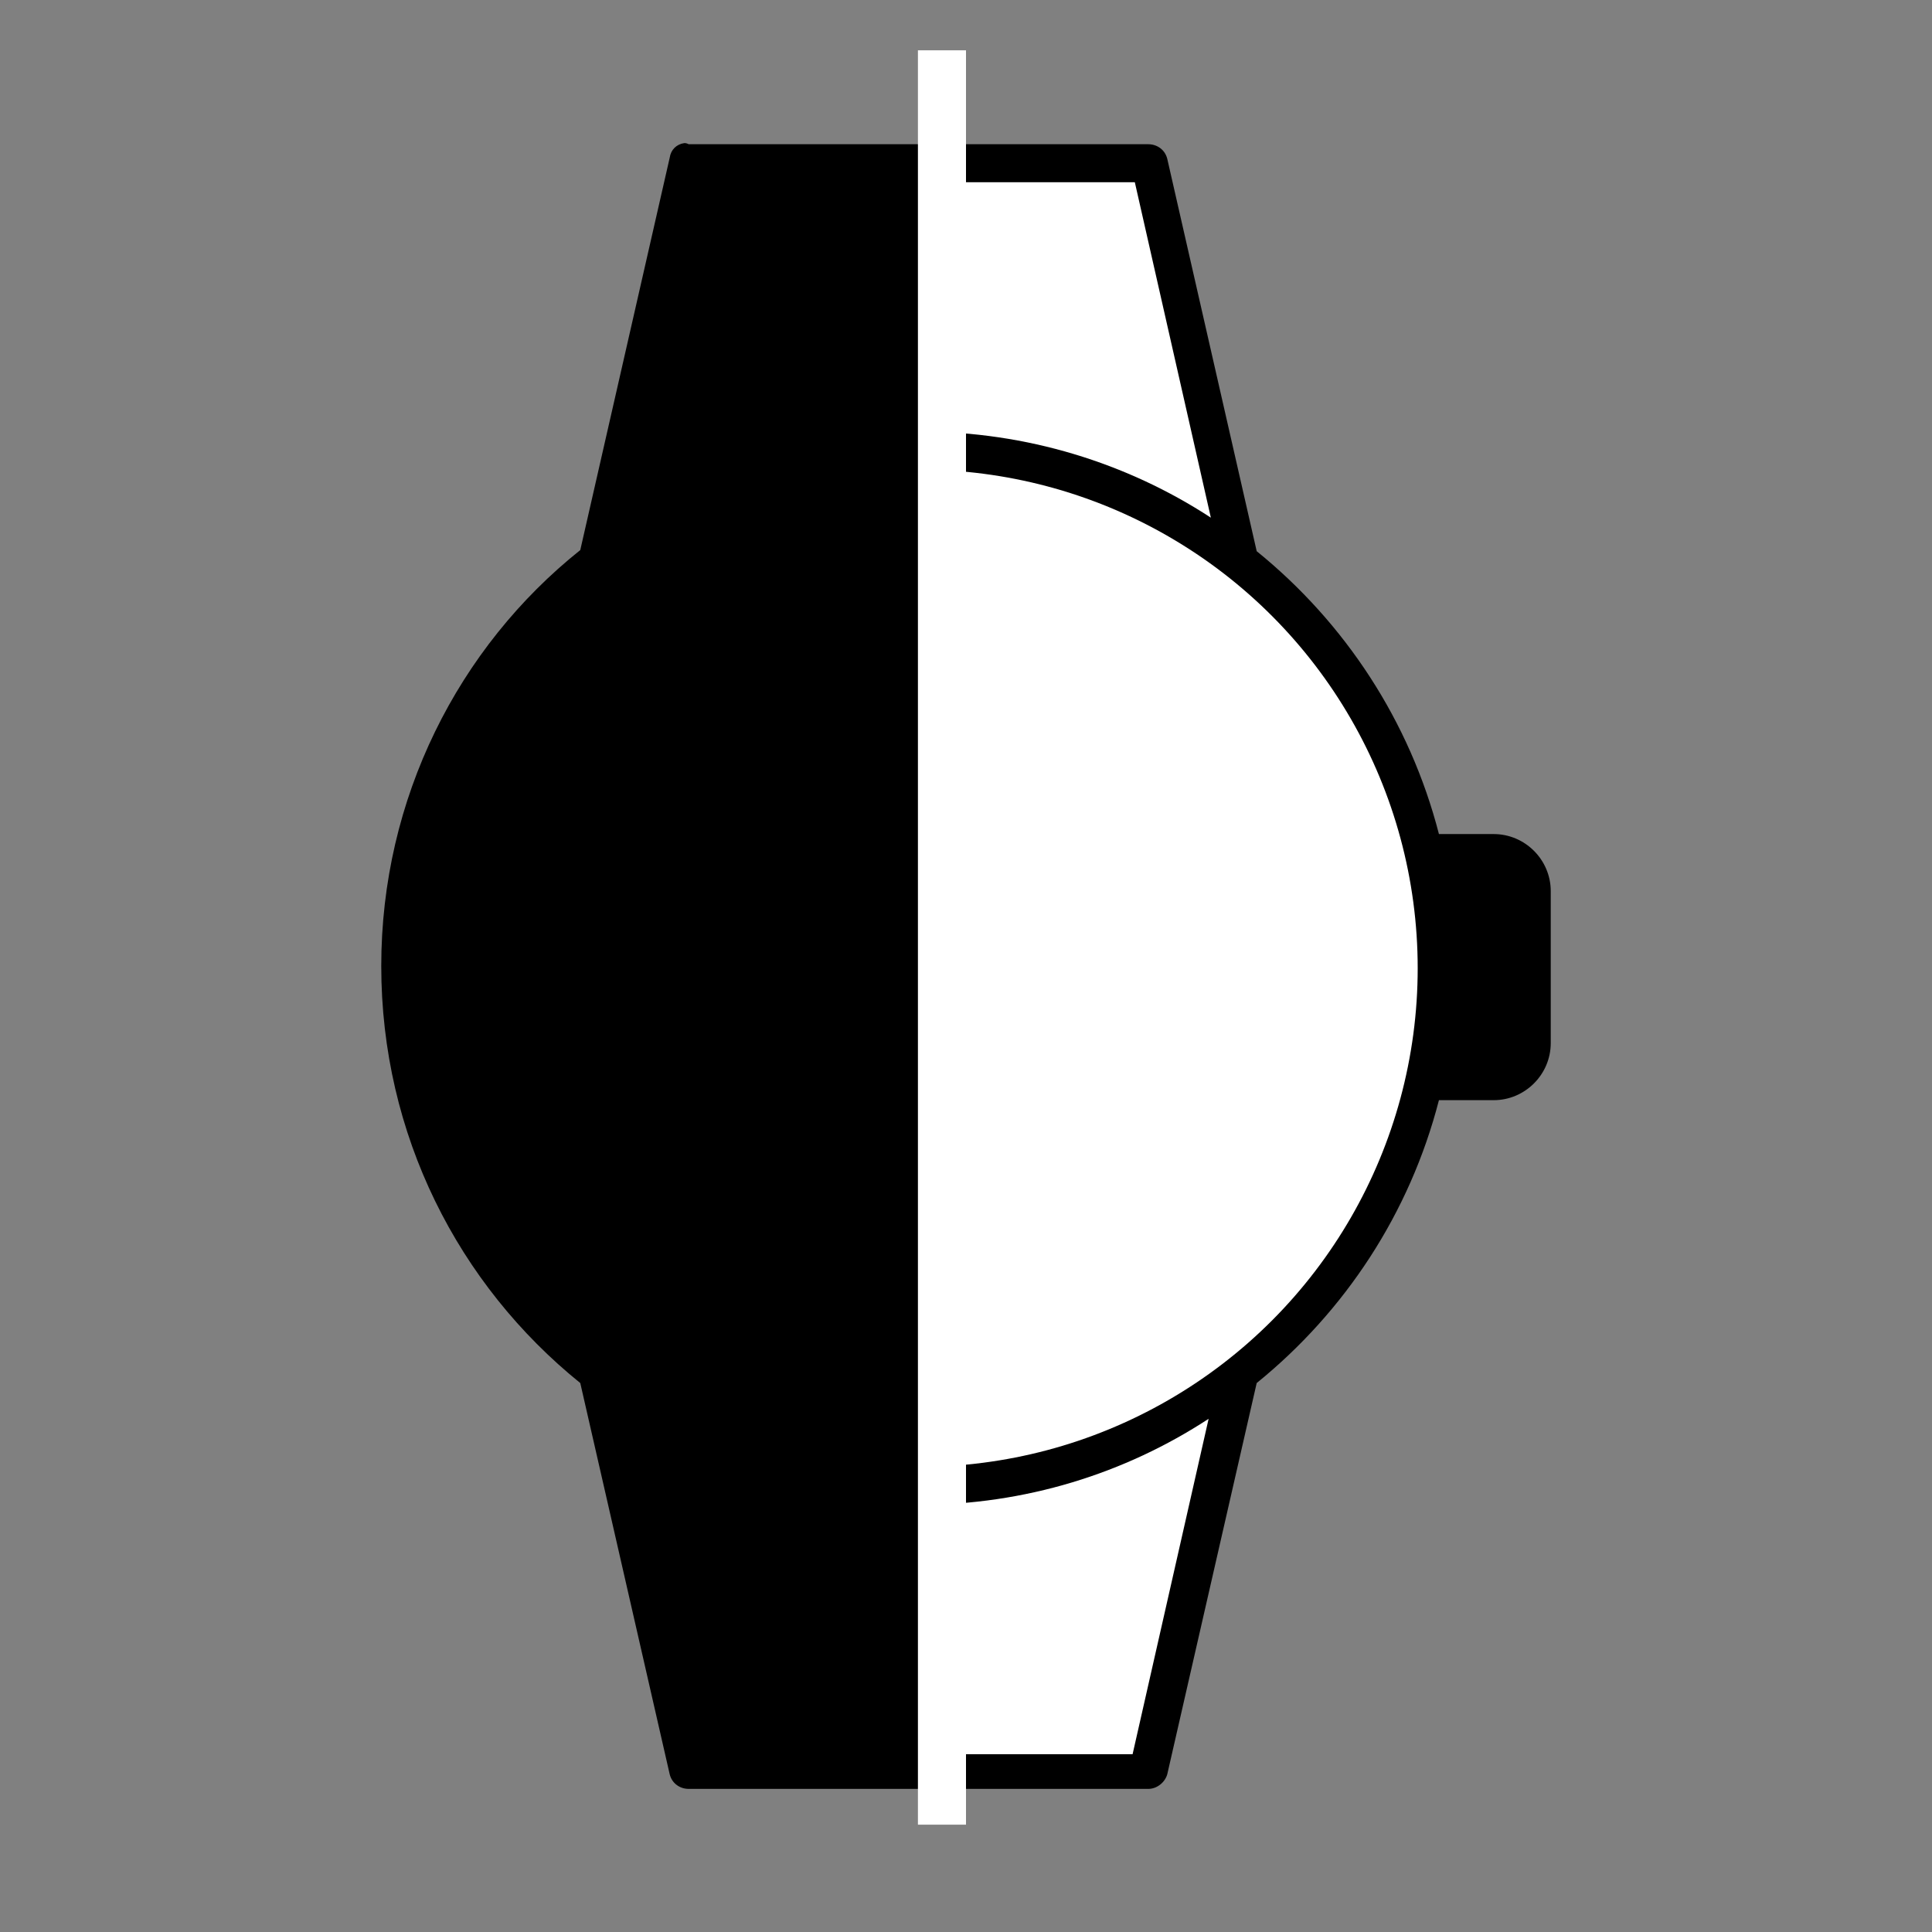 <?xml version="1.0" encoding="utf-8"?>
<!-- Generator: Adobe Illustrator 22.0.1, SVG Export Plug-In . SVG Version: 6.00 Build 0)  -->
<svg version="1.1" id="Layer_1" xmlns="http://www.w3.org/2000/svg" xmlns:xlink="http://www.w3.org/1999/xlink" x="0px" y="0px"
	 viewBox="0 0 172.8 172.8" style="enable-background:new 0 0 172.8 172.8;" xml:space="preserve">
<rect x="0" y="0" width="172.8" height="172.8" fill="#808080" stroke="none"/>
<style type="text/css">
	.st0{fill:#000000;}
	.st1{clip-path:url(#SVGID_2_);fill:#FFFFFF;}
	.st2{fill:#FFFFFF;}
</style>
<path class="st0" d="M61.2,12.8c-0.7,0.1-1.2,0.6-1.3,1.3l-8,35.1C41,57.9,34.1,71.4,34.1,86.4c0,15.1,6.9,28.5,17.8,37.3l8,35
	c0.2,0.8,0.9,1.3,1.7,1.3h41.1c0.8,0,1.5-0.6,1.7-1.3l8-35c7.9-6.4,13.7-15.2,16.3-25.3h4.9c2.8,0,5.1-2.3,5.1-5.1V79.7
	c0-2.8-2.3-5.1-5.1-5.1h-4.9c-2.6-10.1-8.4-18.9-16.3-25.3l-8-35.1c-0.2-0.8-0.9-1.3-1.7-1.3H61.6C61.4,12.8,61.3,12.8,61.2,12.8z"
	/>
<path class="st0" d="M62.9,16.3h38.5l6.8,30c-7.5-4.9-16.5-7.7-26-7.7c-9.6,0-18.5,2.8-26,7.7L62.9,16.3z"/>
<path class="st0" d="M129.3,78h4.2c1,0,1.7,0.7,1.7,1.7v13.7c0,1-0.7,1.7-1.7,1.7h-4.2c0.5-2.8,0.8-5.6,0.8-8.6
	C130.1,83.6,129.8,80.8,129.3,78z"/>
<path class="st0" d="M56,126.9c7.5,4.9,16.5,7.7,26,7.7c9.6,0,18.5-2.8,26-7.7l-6.8,30H62.8L56,126.9z"/>
<circle class="st0" cx="82.1" cy="86.6" r="44.6"/>
<g>
	<defs>
		<rect id="SVGID_1_" x="86.4" y="12.8" width="52.3" height="147.3"/>
	</defs>
	<clipPath id="SVGID_2_">
		<use xlink:href="#SVGID_1_"  style="overflow:visible;"/>
	</clipPath>
	<path class="st1" d="M63,16.3h38.5l6.8,30c-7.5-4.9-16.5-7.7-26-7.7c-9.6,0-18.5,2.8-26,7.7L63,16.3z"/>
	<path class="st1" d="M56.1,126.9c7.5,4.9,16.5,7.7,26,7.7c9.6,0,18.5-2.8,26-7.7l-6.8,30H62.9L56.1,126.9z"/>
	<circle class="st1" cx="82.2" cy="86.6" r="44.6"/>
</g>
<rect x="82.1" y="4.5" class="st2" width="4.3" height="158.7"/>
</svg>
